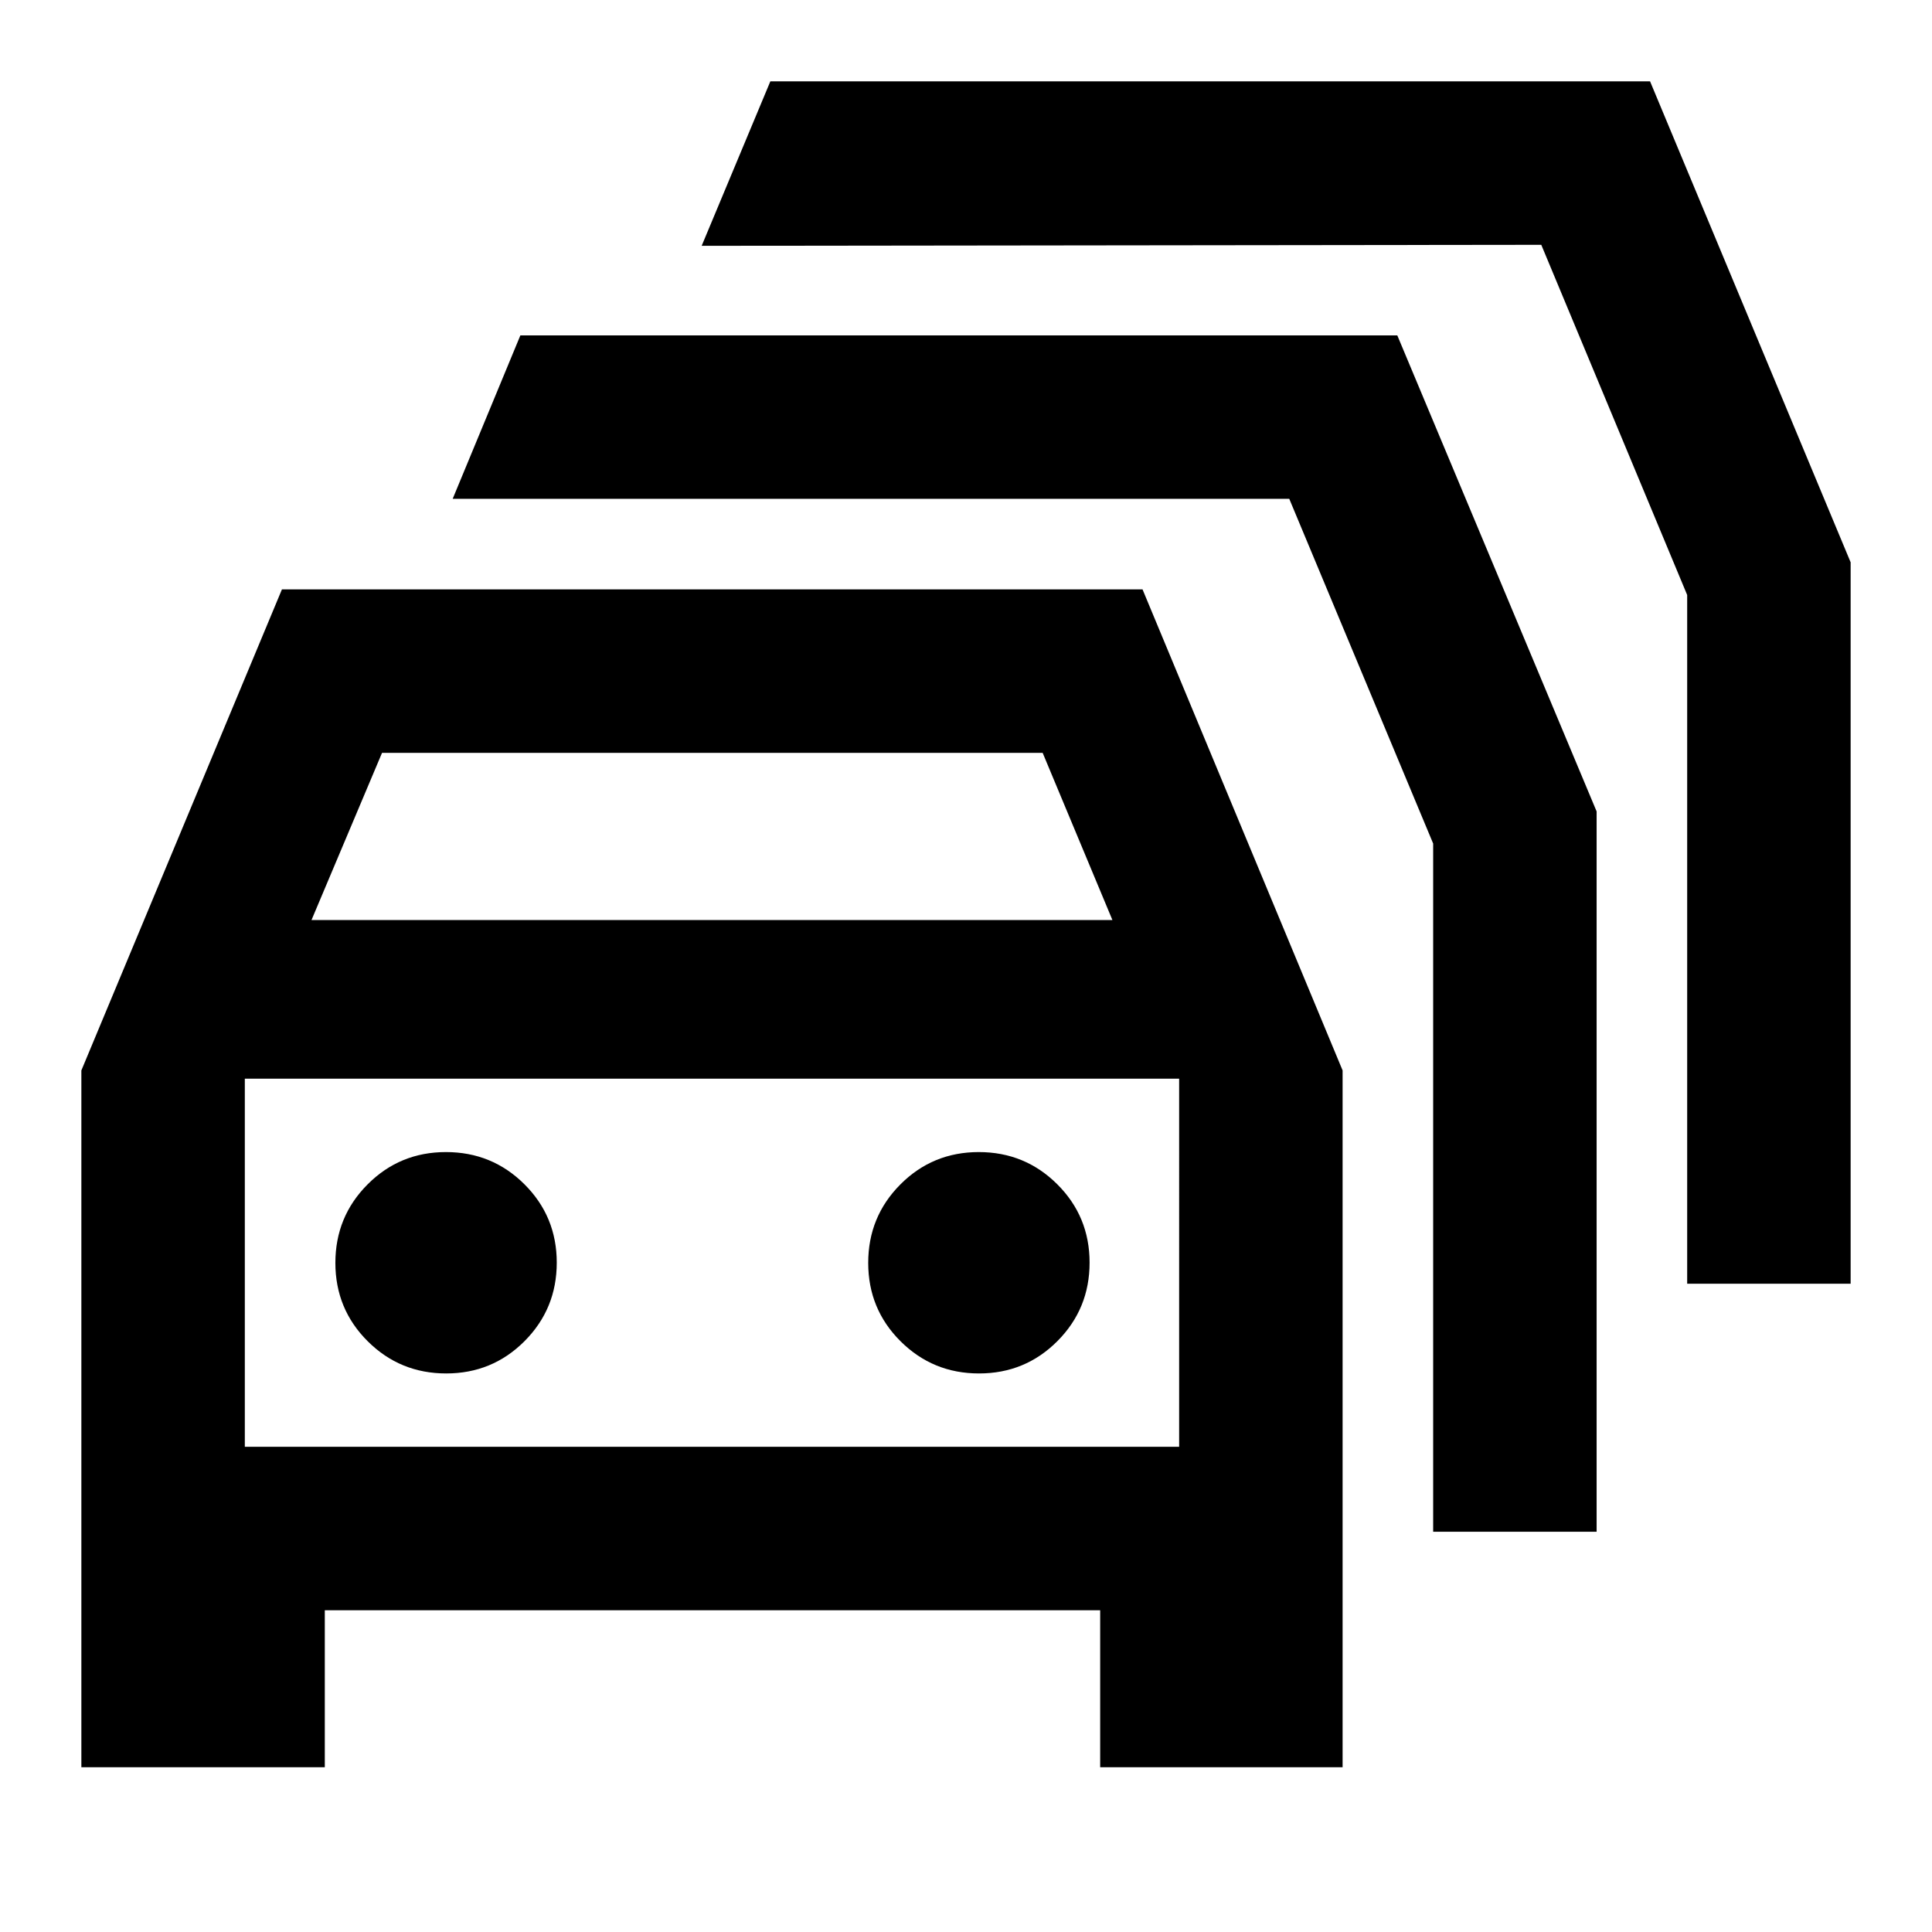 <svg xmlns="http://www.w3.org/2000/svg" height="24" viewBox="0 -960 960 960" width="24"><path d="M161.39-81.87H40.43v-346.24l99.66-239.02h427.63l99.41 239.02v346.24H546.67v-78H161.39v78Zm-6.61-420.96h397.98l-34.67-83.08H189.83l-35.05 83.08Zm-33.13 261.74h464.26V-424H121.65v182.91Zm100.06-36.45q22.94 0 38.94-16.06 16-16.06 16-39t-16.06-38.94q-16.06-16-39-16t-38.94 16.06q-16 16.05-16 39 0 22.94 16.06 38.94 16.06 16 39 16Zm264.76 0q22.94 0 38.94-16.06 16-16.06 16-39t-16.06-38.94q-16.05-16-39-16-22.94 0-38.94 16.06-16 16.05-16 39 0 22.94 16.06 38.94 16.06 16 39 16Zm225.66 78.65v-341.95l-71.5-171.29h-415.7l33.64-81.22h435.74l99.04 236.55v357.91h-81.22Zm126.22-123.24v-342.22l-72.5-174-417.2.5 34.13-81.72h437.13l99.66 238.98v358.46h-81.22Zm-484.57-10.41Z"/></svg>